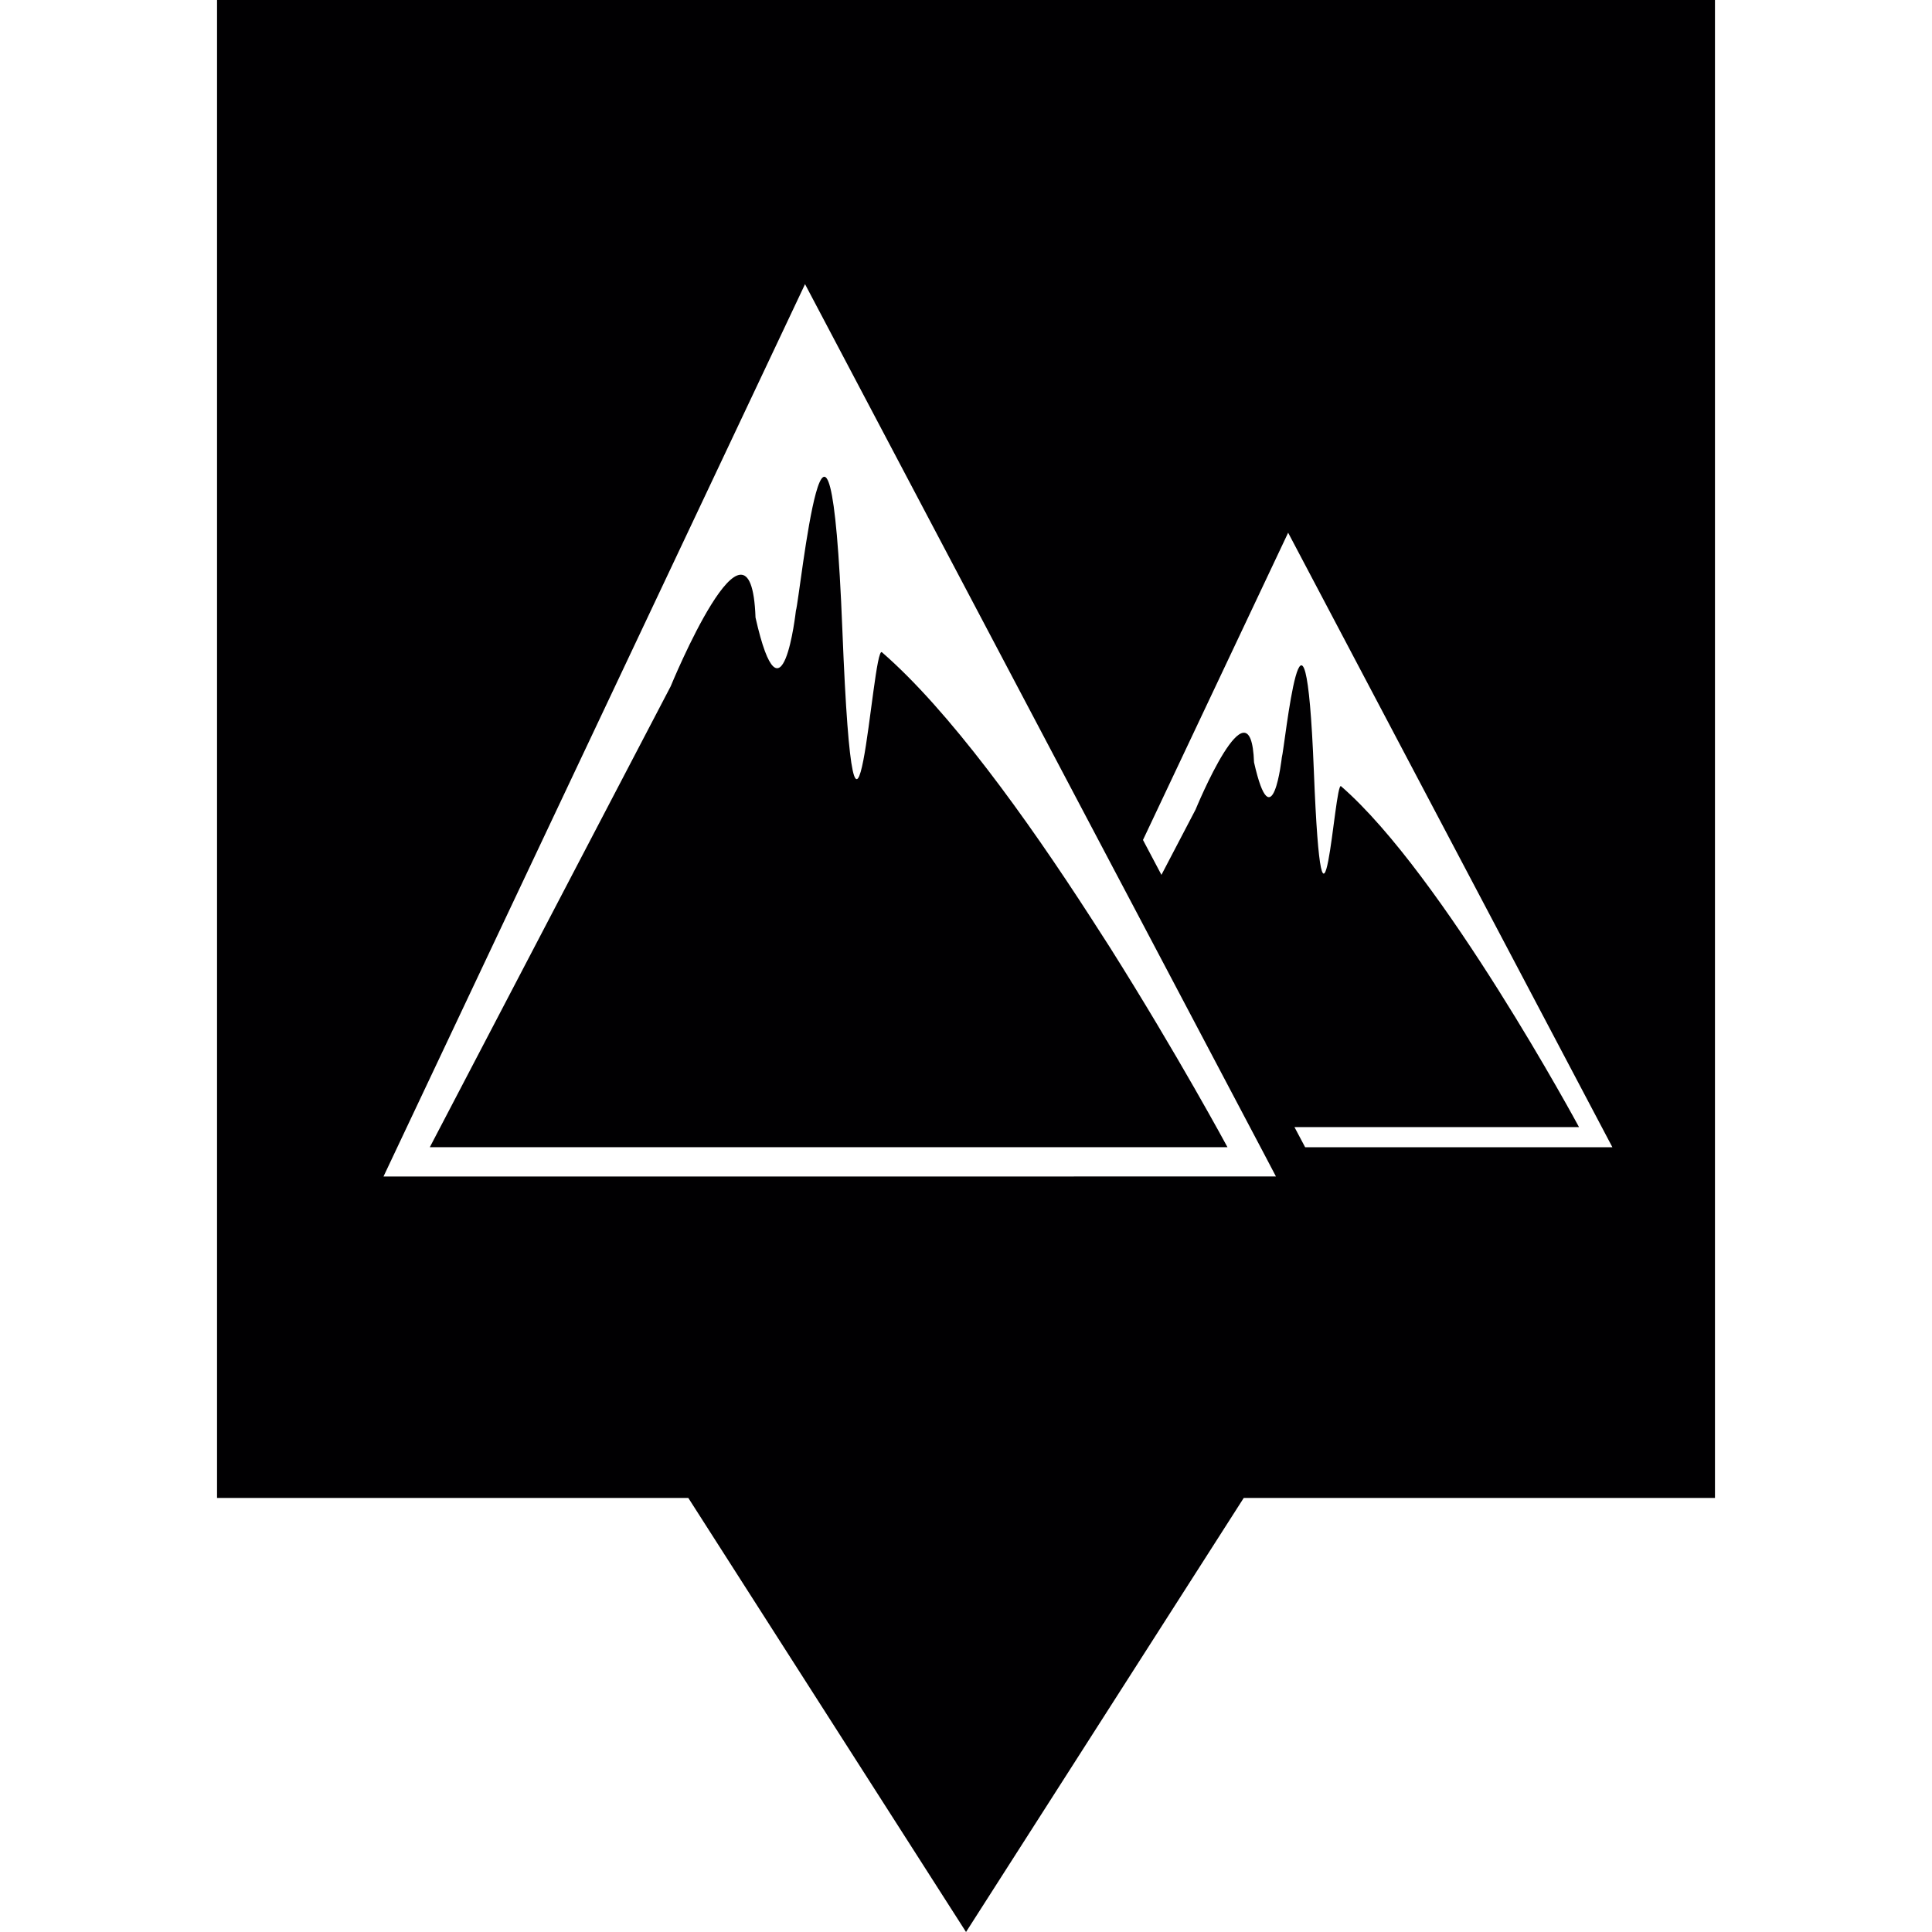 <?xml version="1.0" encoding="iso-8859-1"?>
<!-- Generator: Adobe Illustrator 19.1.0, SVG Export Plug-In . SVG Version: 6.00 Build 0)  -->
<svg version="1.1" id="Capa_1" xmlns="http://www.w3.org/2000/svg" xmlns:xlink="http://www.w3.org/1999/xlink" x="0px" y="0px"
	 viewBox="0 0 431.587 431.587" style="enable-background:new 0 0 431.587 431.587;" xml:space="preserve">
<g>
	<g>
		<g>
			<path style="fill:#010002;" d="M243.683,205.007c-14.411-22.315-31.665-46.291-46.672-59.305
				c-2.179-1.886-5.95,67.951-8.832-4.905s-9.418-7.474-10.386-4.357c0,0-3.087,27.835-9.018,1.514
				c-1.006-28.373-18.954,15.368-18.954,15.368L96.016,256.271h178.188c0,0-11.07-20.556-26.292-44.689L243.683,205.007z M48.484,0
				v334.618h105.274l62.041,96.969l62.041-96.969h105.264V0H48.484z M216.385,262.817H85.67l94.165-199.341l68.977,130.695
				l4.123,7.797l29.731,56.335l2.364,4.504L216.385,262.817L216.385,262.817z M291.556,256.281l-2.384-4.494h63.565
				c0,0-30.385-56.403-53.169-76.158c-1.475-1.29-4.084,46.799-6.067-3.38c-1.993-50.18-6.507-5.149-7.161-3.009
				c0,0-2.12,19.169-6.204,1.045c-0.703-19.56-13.063,10.571-13.063,10.571l-7.621,14.577l-4.123-7.797l32.427-68.635
				l72.436,137.281H291.556L291.556,256.281z"/>
		</g>
	</g>
</g>
<g>
</g>
<g>
</g>
<g>
</g>
<g>
</g>
<g>
</g>
<g>
</g>
<g>
</g>
<g>
</g>
<g>
</g>
<g>
</g>
<g>
</g>
<g>
</g>
<g>
</g>
<g>
</g>
<g>
</g>
</svg>
